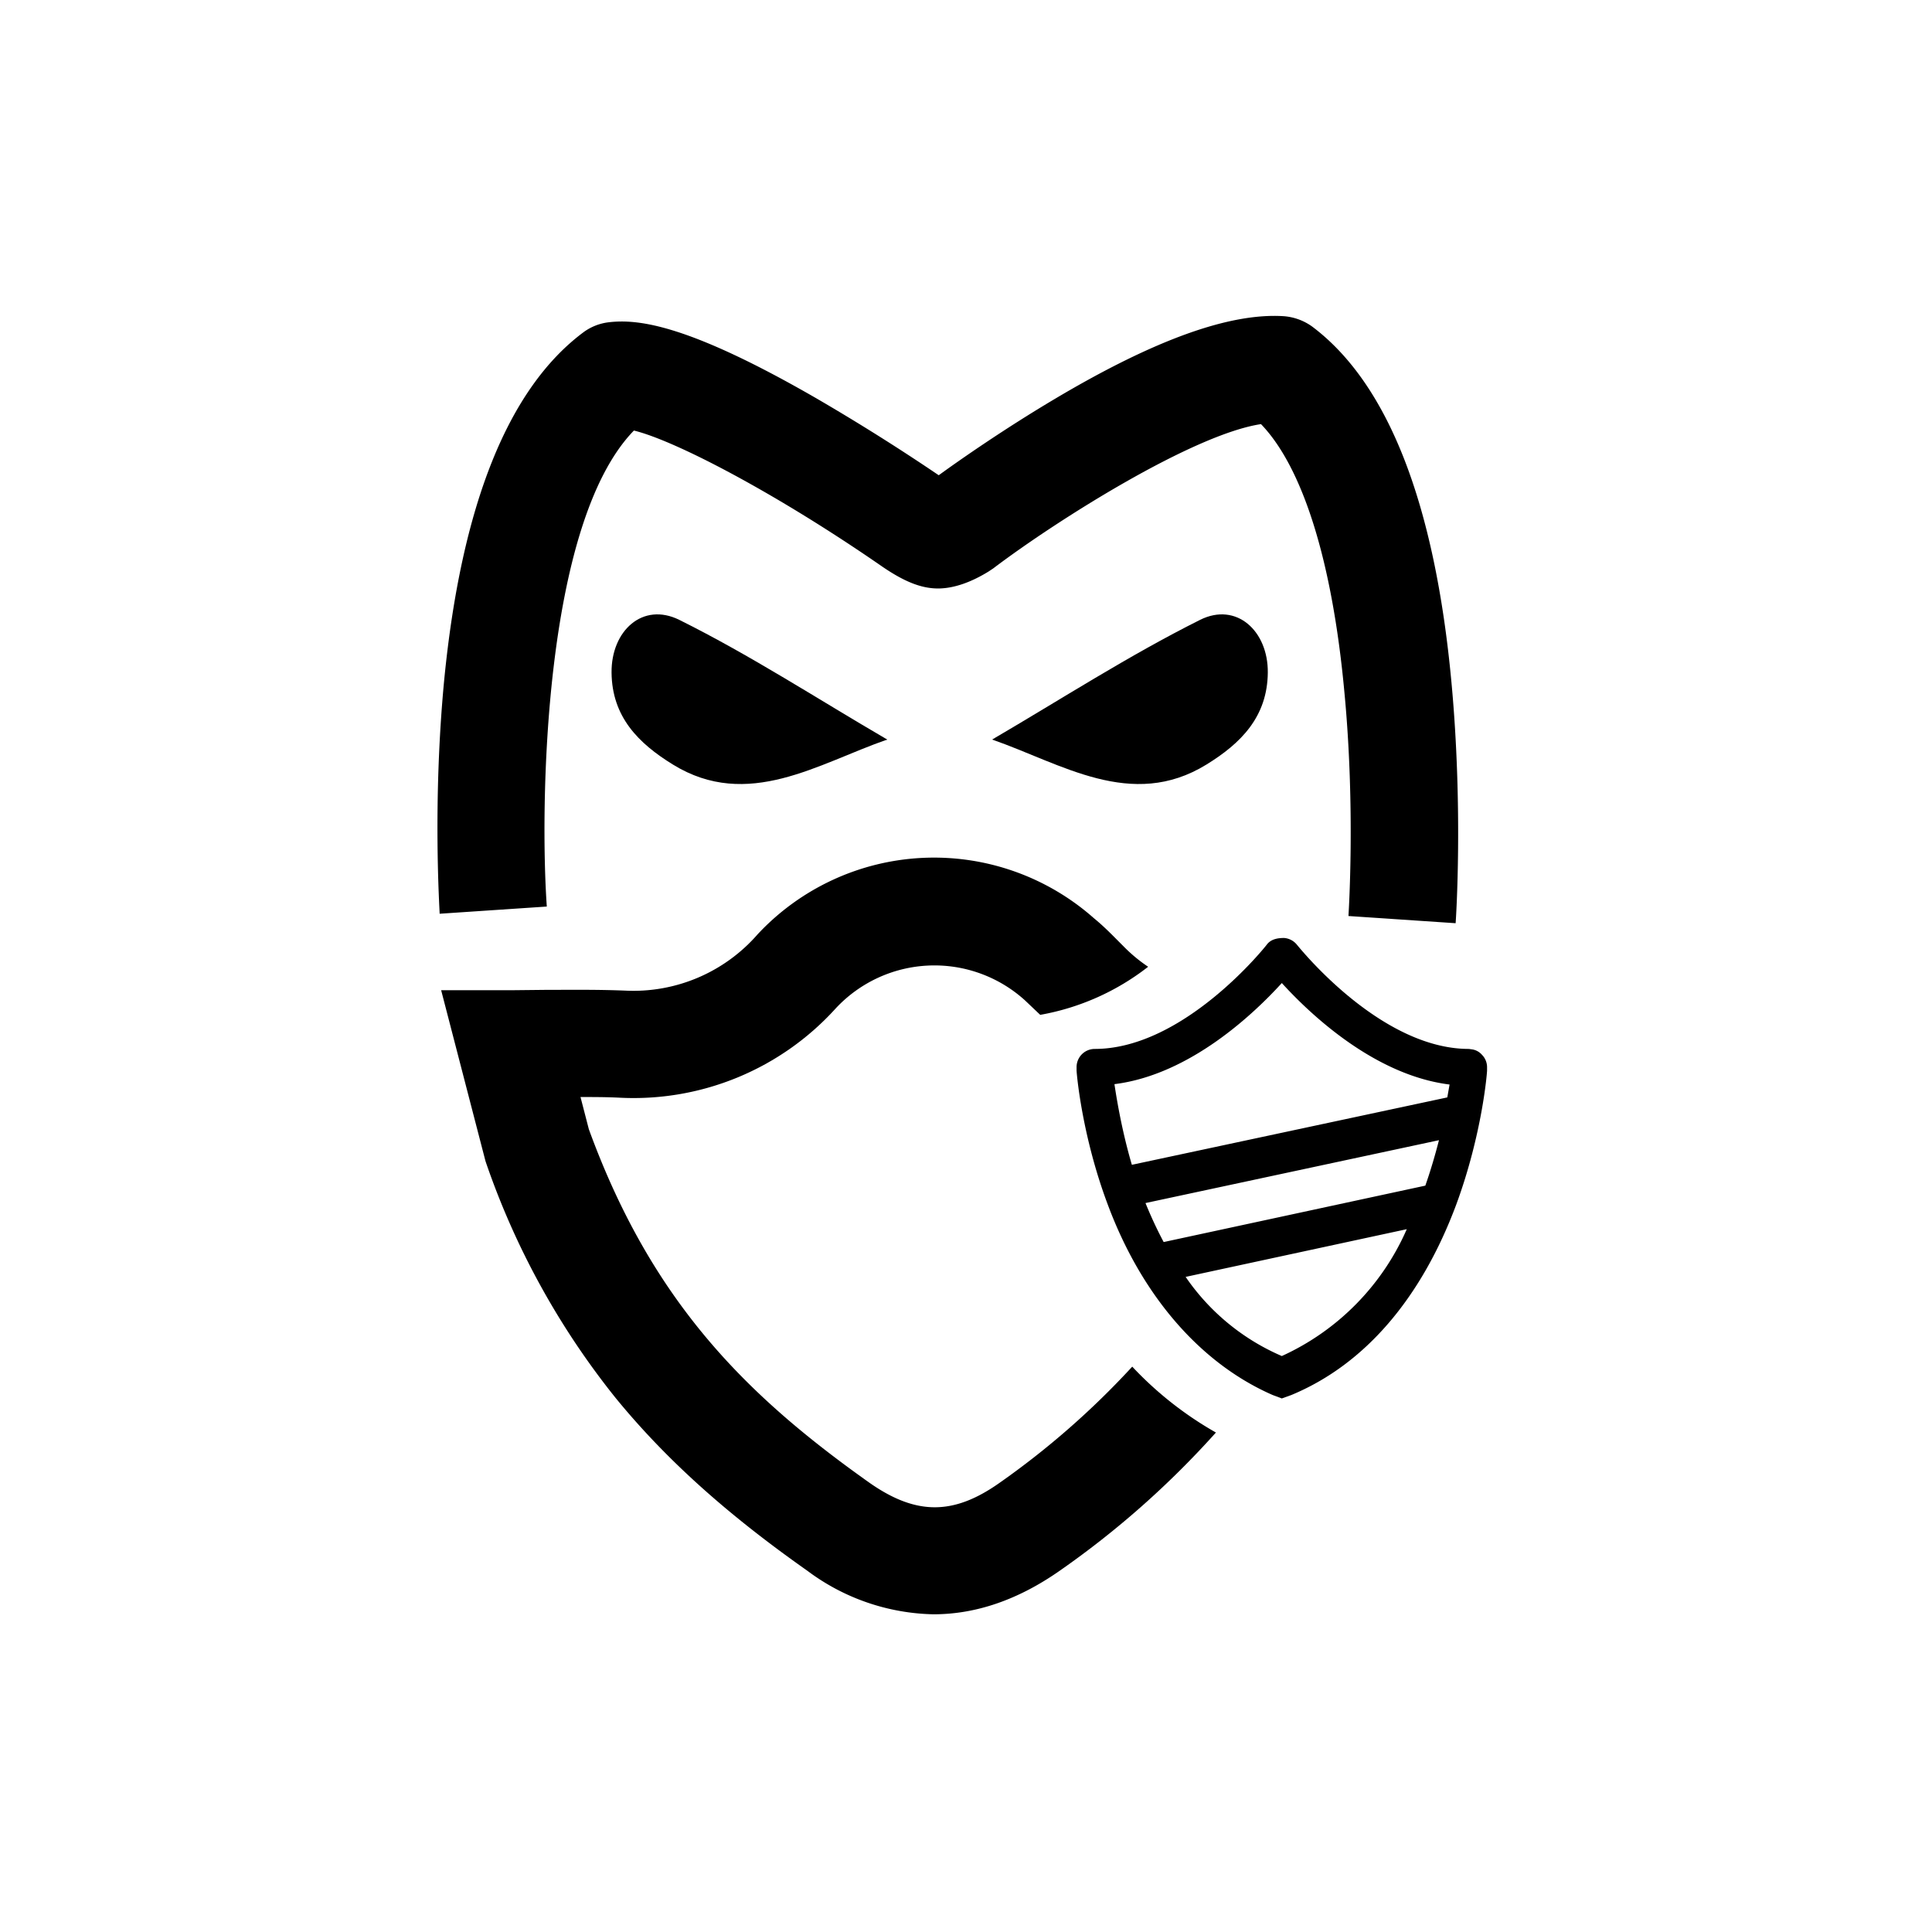 <svg xmlns="http://www.w3.org/2000/svg" viewBox="0 0 510.2 510.2"><path d="M234.2 195.1c.1-.1.1-.2 0 0z"></path><path d="M234.2 195.3v.2c-.1-.1 0-.2 0-.2z"></path><path d="M161.5 177.6c.1 11.7 7.1 18.7 16.2 24.3 19.8 12.2 38.4-.3 56.6-6.6-18.2-10.6-36-22.2-54.9-31.6-9.7-4.8-18 2.9-17.9 13.9z"></path><path d="M234.1 195.5c0 .1 0 .1 0 0z"></path><path d="M234.2 195.3v-.2.2z"></path><path d="M262 195.3v-.2.2z"></path><path d="M262.1 195.5v-.2.2z"></path><path d="M262.1 195.5c0 .1 0 .1 0 0z"></path><path d="M262 195.1c-.1-.2 0-.1 0 0z"></path><path d="M318.6 201.9c9.1-5.6 16.1-12.6 16.2-24.3.1-11-8.3-18.7-17.9-13.9-18.8 9.4-36.6 20.9-54.9 31.6 18.2 6.3 36.8 18.8 56.6 6.6z"></path><path d="M144.4 239.4c-1.8-25.6-1.1-100.9 23-125.7 10.8 2.6 37.5 16.5 65.4 35.8 6.1 4.2 10.7 6 15.3 5.9 3.9-.1 8.3-1.6 13-4.5l1.2-.8c16.9-12.8 52.8-35.4 70.7-38.1 11 11.4 18.8 36.1 22 70.5 3 31.1 1.1 59.2 1.1 59.4l28.3 1.9c.1-1.2 2-30.3-1.1-63.6-4.4-47.4-16.8-78.9-36.7-93.9a14.7 14.7 0 0 0-7.6-2.8c-14.2-.9-33.9 6.1-60.2 21.7-13.5 8-25.4 16.3-30.9 20.3a555.6 555.6 0 0 0-32.3-20.3c-33.8-19.5-47-21-54.8-20.1a14 14 0 0 0-6.8 2.7c-19.9 14.9-32.2 45.8-36.7 91.8-3.1 32.4-1.2 60.5-1.2 61.7l28.3-1.9z"></path><path d="M299 360.9a216.6 216.6 0 0 1-35.2 30.8c-12.1 8.5-21.9 8.4-34 0-32.5-23-57.6-47.7-74.3-93.5l-2.2-8.5c3.5 0 7 0 10.8.2a72 72 0 0 0 56.5-23.5 35.6 35.6 0 0 1 50.1-2.2l4 3.8a64.6 64.6 0 0 0 28.5-12.7 40.5 40.5 0 0 1-6.5-5.4l-.7-.7c-2.2-2.2-4.4-4.5-7.1-6.7a63.7 63.7 0 0 0-88.8 4.2 43.5 43.5 0 0 1-35 14.9c-7.5-.3-14-.2-20.8-.2l-9.5.1h-18.3l11.7 45.1.2.6a206.6 206.6 0 0 0 34.2 62c13 15.9 29 30.4 50.6 45.6a57.4 57.4 0 0 0 33.3 11.5c11.2 0 22.3-3.8 33.2-11.4a238 238 0 0 0 41.4-36.6 93.5 93.5 0 0 1-22.1-17.4z"></path><path d="M392.7 282.7v-.7-.2c0-1.2-.5-2.4-1.3-3.2a4.3 4.3 0 0 0-2.8-1.5l-.7-.1c-23.6 0-45.1-27.2-45.4-27.5a4.8 4.8 0 0 0-3.4-1.8c-1.7 0-3.5.3-4.6 1.8-.2.3-21.8 27.5-45.4 27.5a4.8 4.8 0 0 0-4.8 4.8V282.7c.1 1.8 1.6 17.7 8.2 35.3 9.1 24.5 24.8 42.2 43.6 50.4l2.4.9 2.5-.9c19.3-8 34.3-25.4 43.6-50.4 6.8-18.5 8.1-34.6 8.1-35.3zm-54.2 75.4a59.1 59.1 0 0 1-25.4-20.9l58.4-12.6a65.7 65.7 0 0 1-33 33.5zm37.9-45L307.3 328c-1.7-3.2-3.3-6.6-4.8-10.3l77.5-16.6c-1 3.9-2.2 8-3.6 12zm5.8-23.3l-83.3 17.8c-2.5-8.5-3.9-16.6-4.6-21.3 20.1-2.5 37.1-18.9 44.2-26.7 7.1 7.8 24.2 24.3 44.3 26.8l-.6 3.4z"></path></svg>